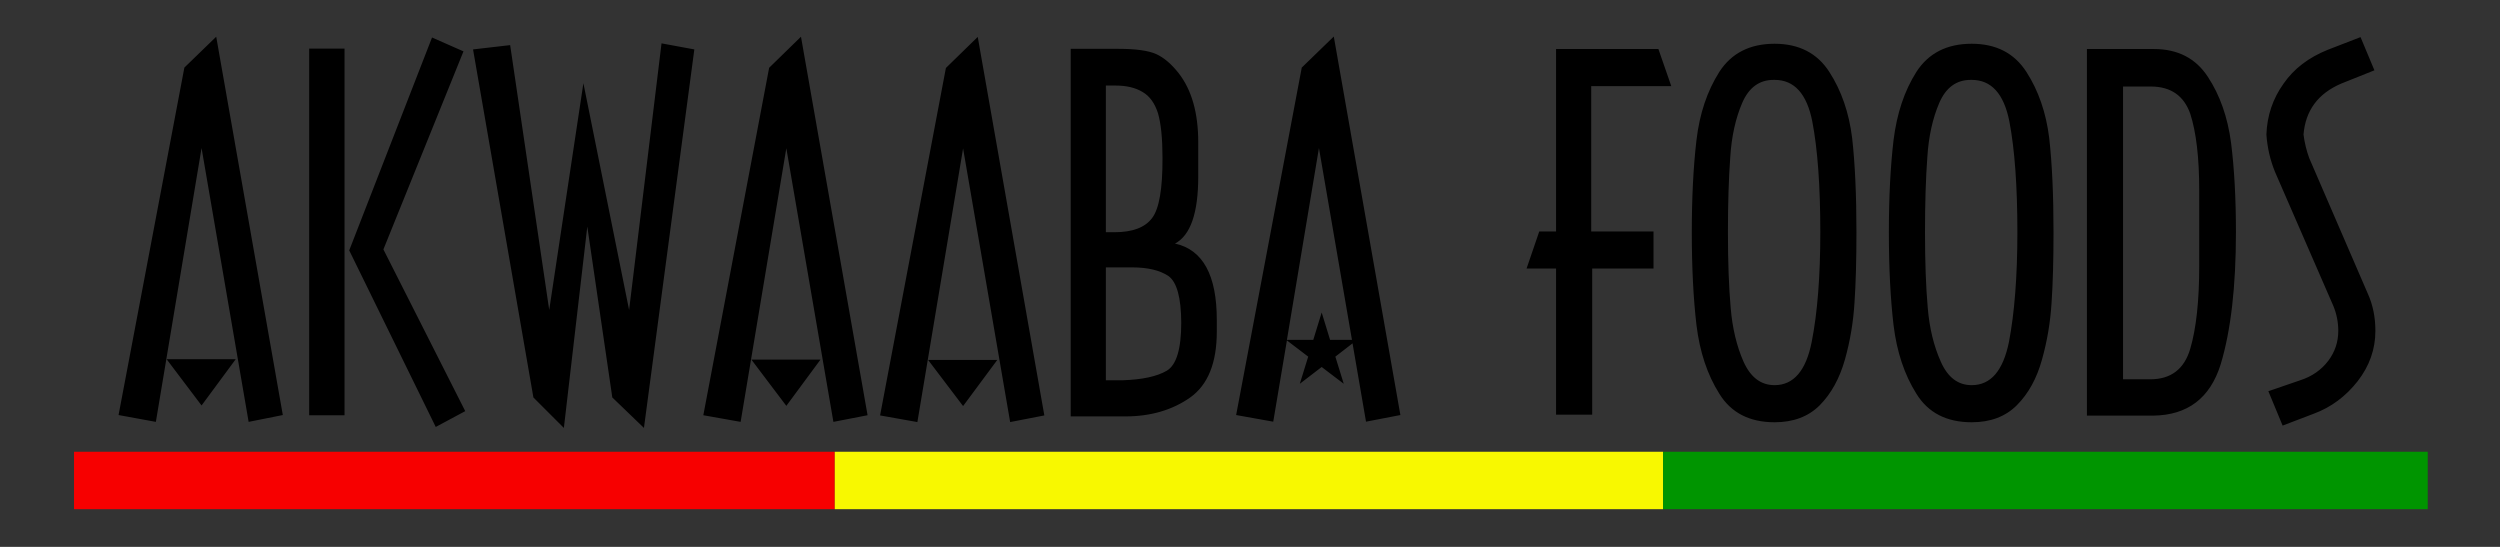 <svg version="1.2" xmlns="http://www.w3.org/2000/svg" viewBox="0 0 1280 280" width="1280" height="280">
	<rect x="0" y="0" width="1280" height="280" fill="#333333" stroke="none"/>
	<path id="Path 2" fill-rule="evenodd" fill="#000000" d="m103.2 75.8l-23.4 140.2-19.1-3.5 33.7-177.9 16.3-15.8 34.1 193.7-17.5 3.5zm589.3 100l-8.8 6.8 4.3 13.9-11.3-8.6-11.2 8.6 4.3-13.9-10.9-8.3-7 41.6-19-3.4 33.6-177.9 16.4-15.9 34.1 193.8-17.6 3.4zm-15.8-15.8l4.3 14h11.2l-16.9-98.2-16.4 98.2h13.5zm-573.5 47.6l-17.9-23.7h35.4zm119.9 11l-44.3-90.4 42.4-109 16.1 7.1-41 101.4 41.9 82.8zm-64.8-193.7h18.1v187.7h-18.1zm122.9 133.8l17.5-116.1 23.4 116.1 16.6-136.5 16.8 3.1-25.8 193.8-16.2-15.6-12.8-87.5-12 103.1-15.6-15.6-30.9-178.2 19-2.2zm121.4-82.8l-23.4 140.1-19.1-3.4 33.7-177.9 16.3-15.9 34.1 193.8-17.5 3.4zm0 131.9l-17.9-23.7h35.4zm90.5-131.8l-23.4 140.1-19.1-3.4 33.7-177.9 16.3-15.9 34.1 193.8-17.5 3.4zm0 131.9l-17.9-23.6h35.4zm83.1 5.3h-28v-188.2h24.4q13.4 0 19.4 2.7 5.9 2.7 11.5 9.8 10 12.9 10 35.3v17.6q0 28-11.9 34.3 21.4 4.7 21.4 39.1v6q0 24-13.6 33.7-13.8 9.7-33.2 9.7zm-10-18.5h8.6q15.1-0.5 22.6-4.9 7.4-4.4 7.4-24.6-0.1-19.3-6.6-23.9-6.6-4.4-18.6-4.4h-13.4zm0-75.8h4.4q13.9 0 19.3-7.3 5.4-7.1 5.3-30.7 0-14.9-2.3-22.9-2.5-7.8-7.9-10.9-5.4-3.3-13.9-3.3h-4.9zm249 18.6v74.8h-18.5v-74.8h-15.1l6.5-19h8.6v-93.4h52.4l6.6 19h-41v74.4h31.9v19zm135.3-18.6q0 21.5-1 36.1c-0.6 9.8-2.2 19.5-4.9 29.1q-4.1 14.5-12.9 23.4c-5.8 5.8-13.5 8.7-23.1 8.7q-19.3 0-28.3-14.6-9.2-14.6-11.7-35.1-2.4-20.4-2.4-47.6 0-26.8 2.4-47.2c1.6-13.6 5.5-25.1 11.7-34.9q9.3-14.4 28.3-14.4 18.7 0 28 14.4 9.3 14.4 11.7 33.9 2.2 19.5 2.2 48.2zm-41.9-78h-0.5q-11 0-16.1 11.8-5.1 11.9-6.1 27.7-1.2 16.1-1.2 38.5 0 22.7 1.4 38.6 1.3 15.7 6.6 27.7 5.4 12 15.9 12c9.7 0 16.1-7.4 19-22.2 2.9-14.7 4.4-33.3 4.4-56.1q0-35.3-4.1-56.7-4.2-21.3-19.3-21.3zm142.8 78q0 21.5-1 36.1c-0.6 9.8-2.2 19.5-4.9 29.1q-4 14.5-12.9 23.4-8.7 8.7-23.1 8.7-19.3 0-28.3-14.6-9.2-14.6-11.7-35.1-2.4-20.4-2.4-47.6 0-26.8 2.4-47.2c1.7-13.6 5.5-25.1 11.7-34.9q9.3-14.4 28.3-14.4c12.5 0 21.8 4.8 28 14.4q9.3 14.4 11.7 33.9 2.2 19.5 2.2 48.2zm-41.9-78h-0.5q-11 0-16.1 11.8-5.1 11.9-6.1 27.7-1.2 16.1-1.2 38.5 0 22.7 1.4 38.6 1.3 15.7 6.7 27.7 5.3 12 15.8 12c9.8 0 16.1-7.4 19.1-22.2 2.8-14.7 4.3-33.3 4.3-56.1q0-35.3-4.1-56.7-4.2-21.3-19.3-21.3zm59-15.8h34.3q18.3 0 27.6 14.2 9.3 14.1 11.9 33.8 2.5 19.8 2.5 45.8 0 41.7-7.8 67.6-8.1 26-34.6 26.3h-33.9zm18.5 169.1h13.9q15.9 0 20.5-15.6 4.6-15.6 4.6-42.4v-38.7q0-25.1-4.6-39.3-4.9-13.8-20-13.9h-14.4zm121.6-175.2l7.1 17-17 6.8c-11.9 5.1-18.3 13.8-19.3 26.1q0.8 6.2 2.9 12l30 69.4q3.9 8.6 3.9 19.1 0 14.1-9.1 25.8-9.2 11.7-22.4 16.6l-16 6.1-7.3-17.6 16.3-5.6q9-2.9 14.4-10 5.1-6.8 5.1-15.3 0-6.6-2.5-12.7l-29.9-68.7q-3.7-9.1-4.4-19.1 0.5-14.5 8.8-26.1 7.9-11.4 22.6-17.3z"/>
	<path id="Path 3" fill="#f70000" d="m37.9 231.3h389.5v29.4h-389.5z"/>
	<path id="Path 4" fill="#f8f800" d="m427.4 231.3h424.1v29.4h-424.1z"/>
	<path id="Path 5" fill="#009500" d="m851.5 231.3h391.5v29.4h-391.5z"/>
</svg>